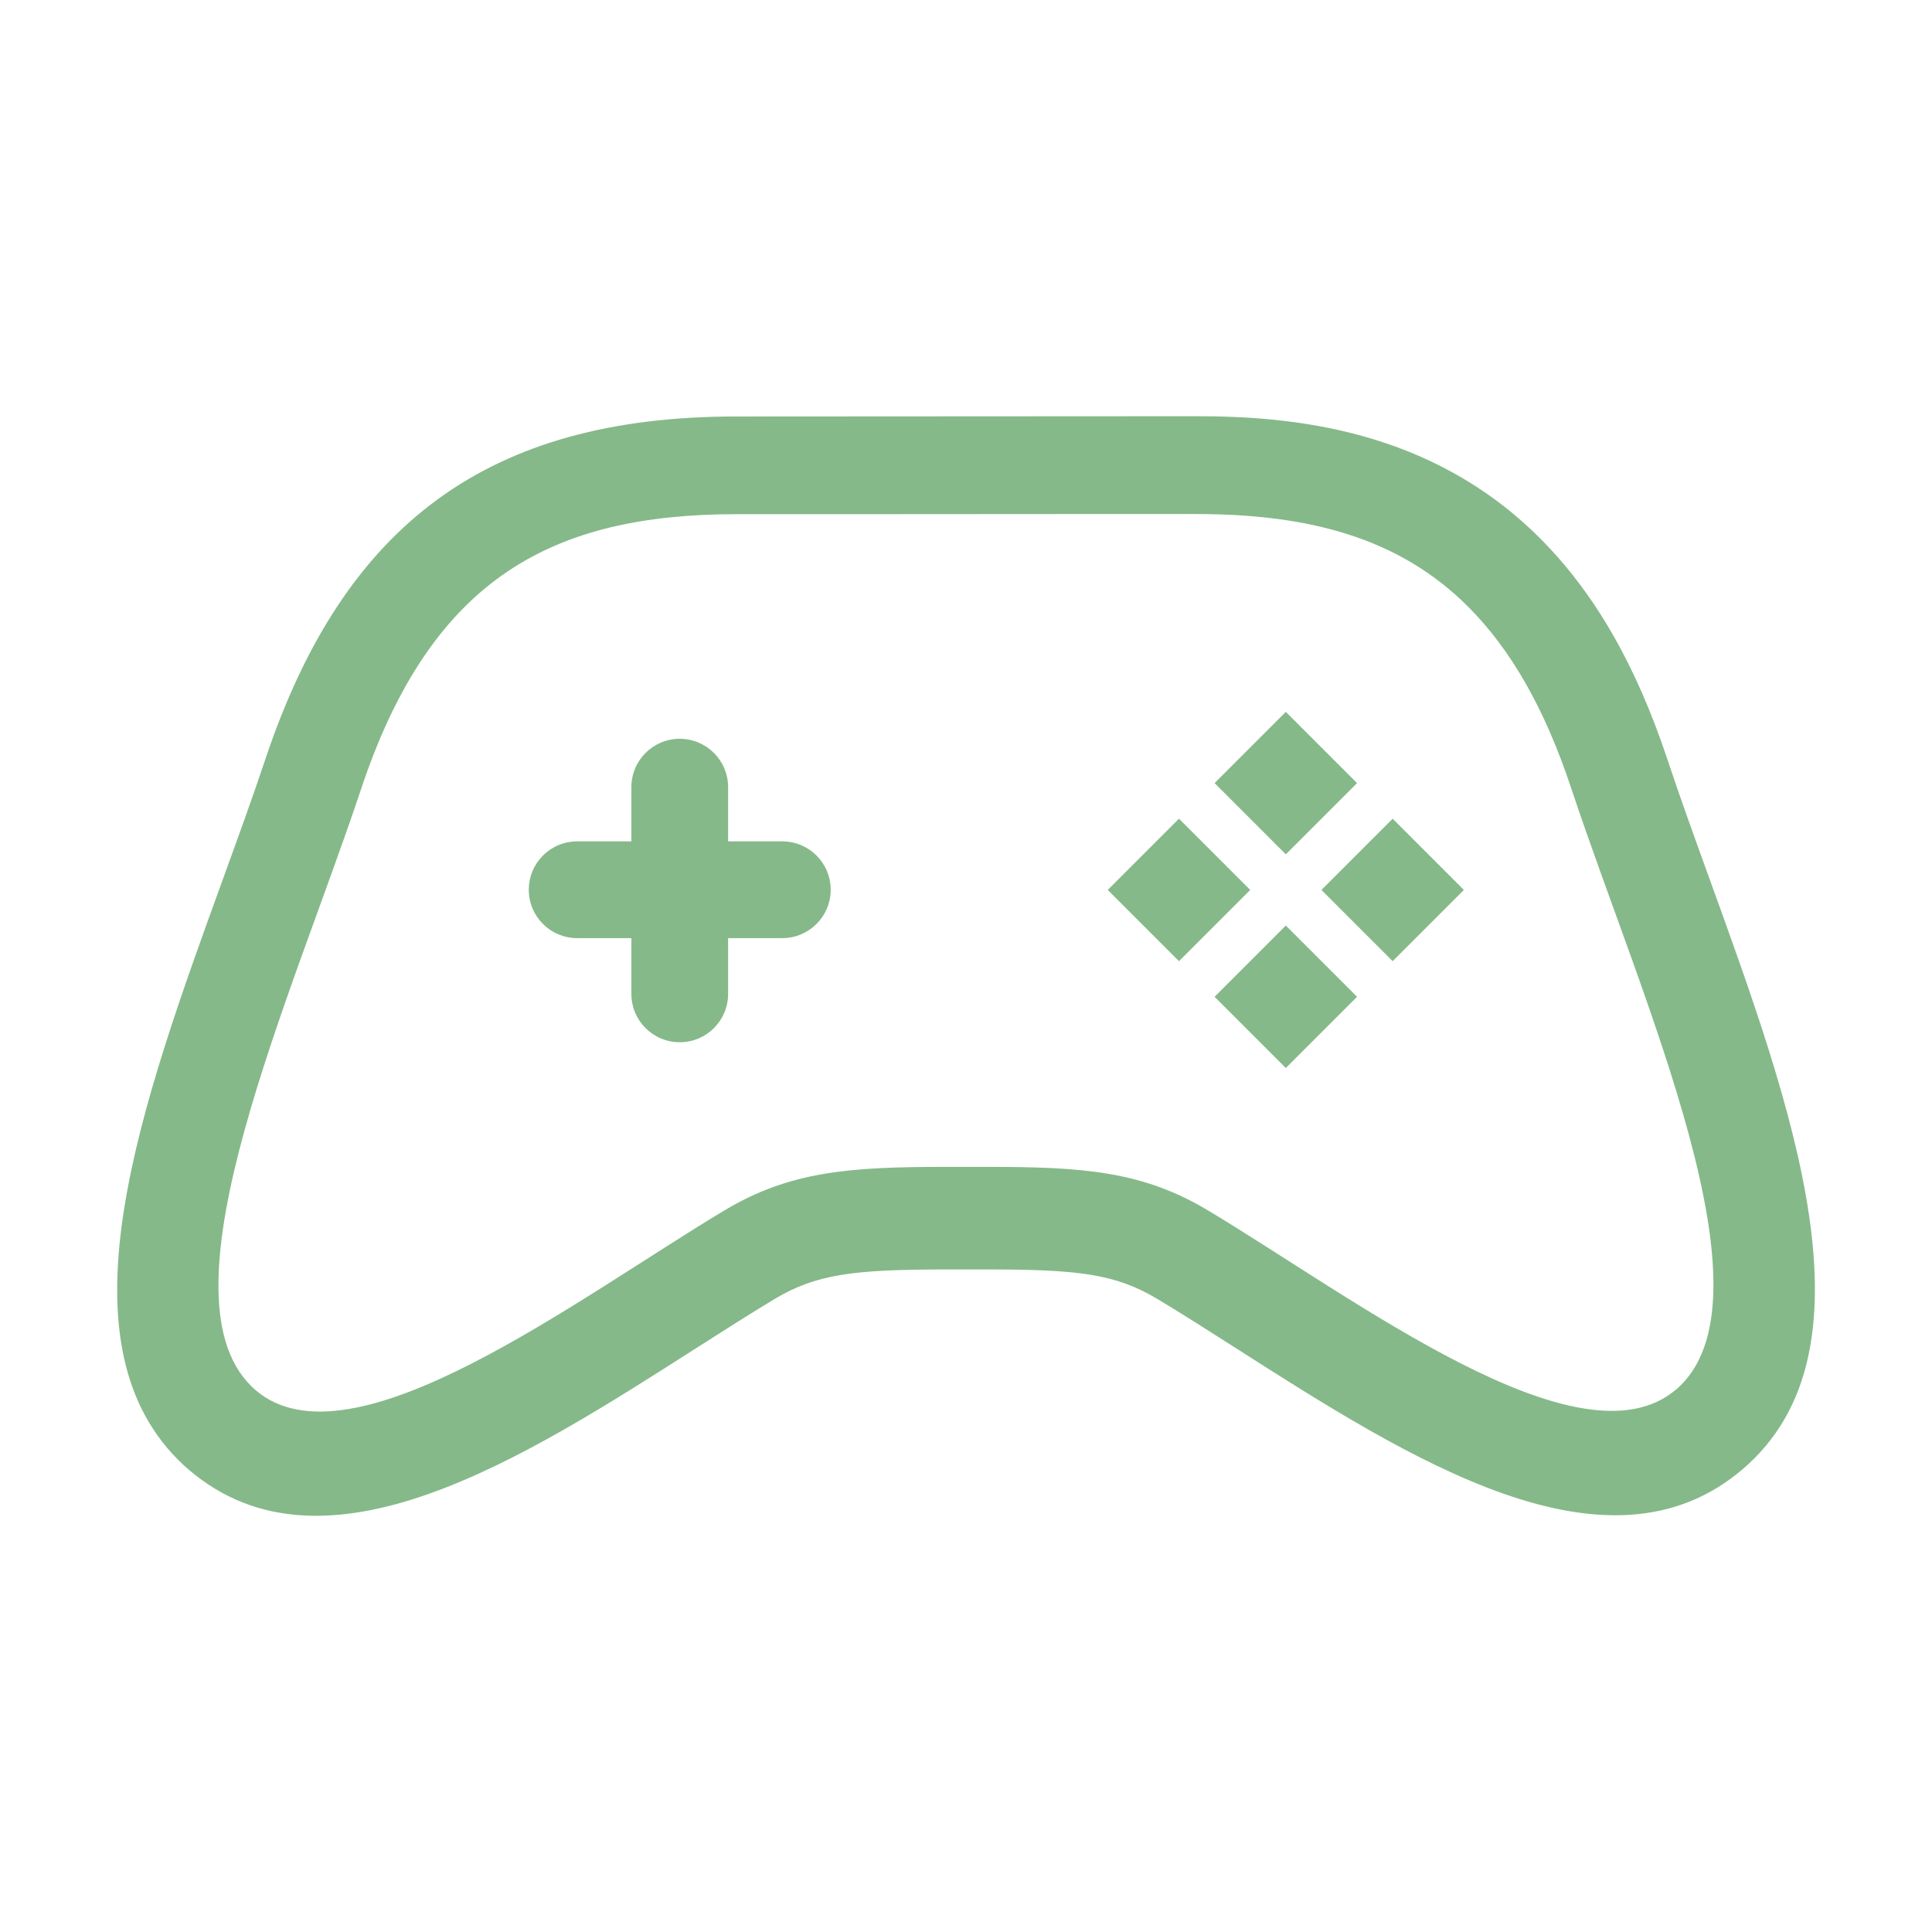 <?xml version="1.0" encoding="UTF-8"?>
<svg id="Layer_1" data-name="Layer 1" xmlns="http://www.w3.org/2000/svg" viewBox="0 0 300 300">
  <defs>
    <style>
      .cls-1 {
        fill: #85b989;
        stroke-width: 0px;
      }
    </style>
  </defs>
  <path class="cls-1" d="m265.37,136.24c-2.35-6.5-4.57-12.64-6.47-18.36-4.87-14.65-11.34-25.87-19.78-34.31-16.99-16.99-38.54-18.94-53.29-18.94l-71.54.04c-38.28.02-60.83,16.47-73.12,53.32-1.91,5.72-4.14,11.87-6.51,18.39-12.74,35.1-25.91,71.39-6.99,90.31.53.53,1.07,1.04,1.65,1.53,21.05,18,51.74-1.6,78.8-18.89,4.29-2.74,8.4-5.36,12.17-7.63,6.54-3.9,12.36-4.56,26.55-4.58h1.95s1.19,0,1.19,0h3.15c14.2,0,20.03.66,26.58,4.58,3.74,2.24,7.84,4.86,12.12,7.59,27.05,17.27,57.72,36.86,78.8,18.82,21.38-18.31,7.84-55.71-5.26-91.87h0Zm-5.1,79.51c-14.87,12.71-49.8-14.08-72.78-27.85-10.18-6.07-19.42-6.71-34.35-6.71-1.04,0-2.09,0-3.14,0s-2.1.01-3.14,0c-14.93.01-24.16.66-34.35,6.75-23,13.78-57.96,40.62-72.81,27.93-.27-.23-.53-.47-.77-.72-14.61-14.61,6.32-60.14,17.15-92.66,11.02-33.06,30.03-42.63,58.32-42.65,5.43,0,12.18,0,20.45,0,8.45,0,18.5-.01,30.4-.02,8.27,0,15.01,0,20.45,0,17.57,0,31.56,3.68,42.27,14.39,6.53,6.53,11.86,15.67,16.01,28.2,10.98,33.07,32.39,79.57,16.28,93.36h0Zm-88.26-77.56l11.06,11.06,11.06-11.06-11.06-11.06-11.06,11.06Zm16.59-16.59l11.06,11.06,11.06-11.06-11.06-11.06-11.06,11.06Zm16.59,16.59l11.06,11.06,11.06-11.06-11.06-11.06-11.06,11.06Zm-16.59,16.59l11.06,11.06,11.06-11.06-11.06-11.06-11.06,11.06Zm-75.54-9.11h8.42c4.15,0,7.51-3.36,7.51-7.51s-3.36-7.51-7.51-7.51h-8.42v-8.42c0-4.15-3.36-7.51-7.51-7.51s-7.51,3.36-7.51,7.51v8.42s-8.42,0-8.42,0c-4.15,0-7.51,3.36-7.51,7.51s3.36,7.51,7.51,7.51h8.42v8.66c0,4.15,3.36,7.51,7.51,7.51s7.51-3.36,7.51-7.51v-8.66Z"/>
</svg>
